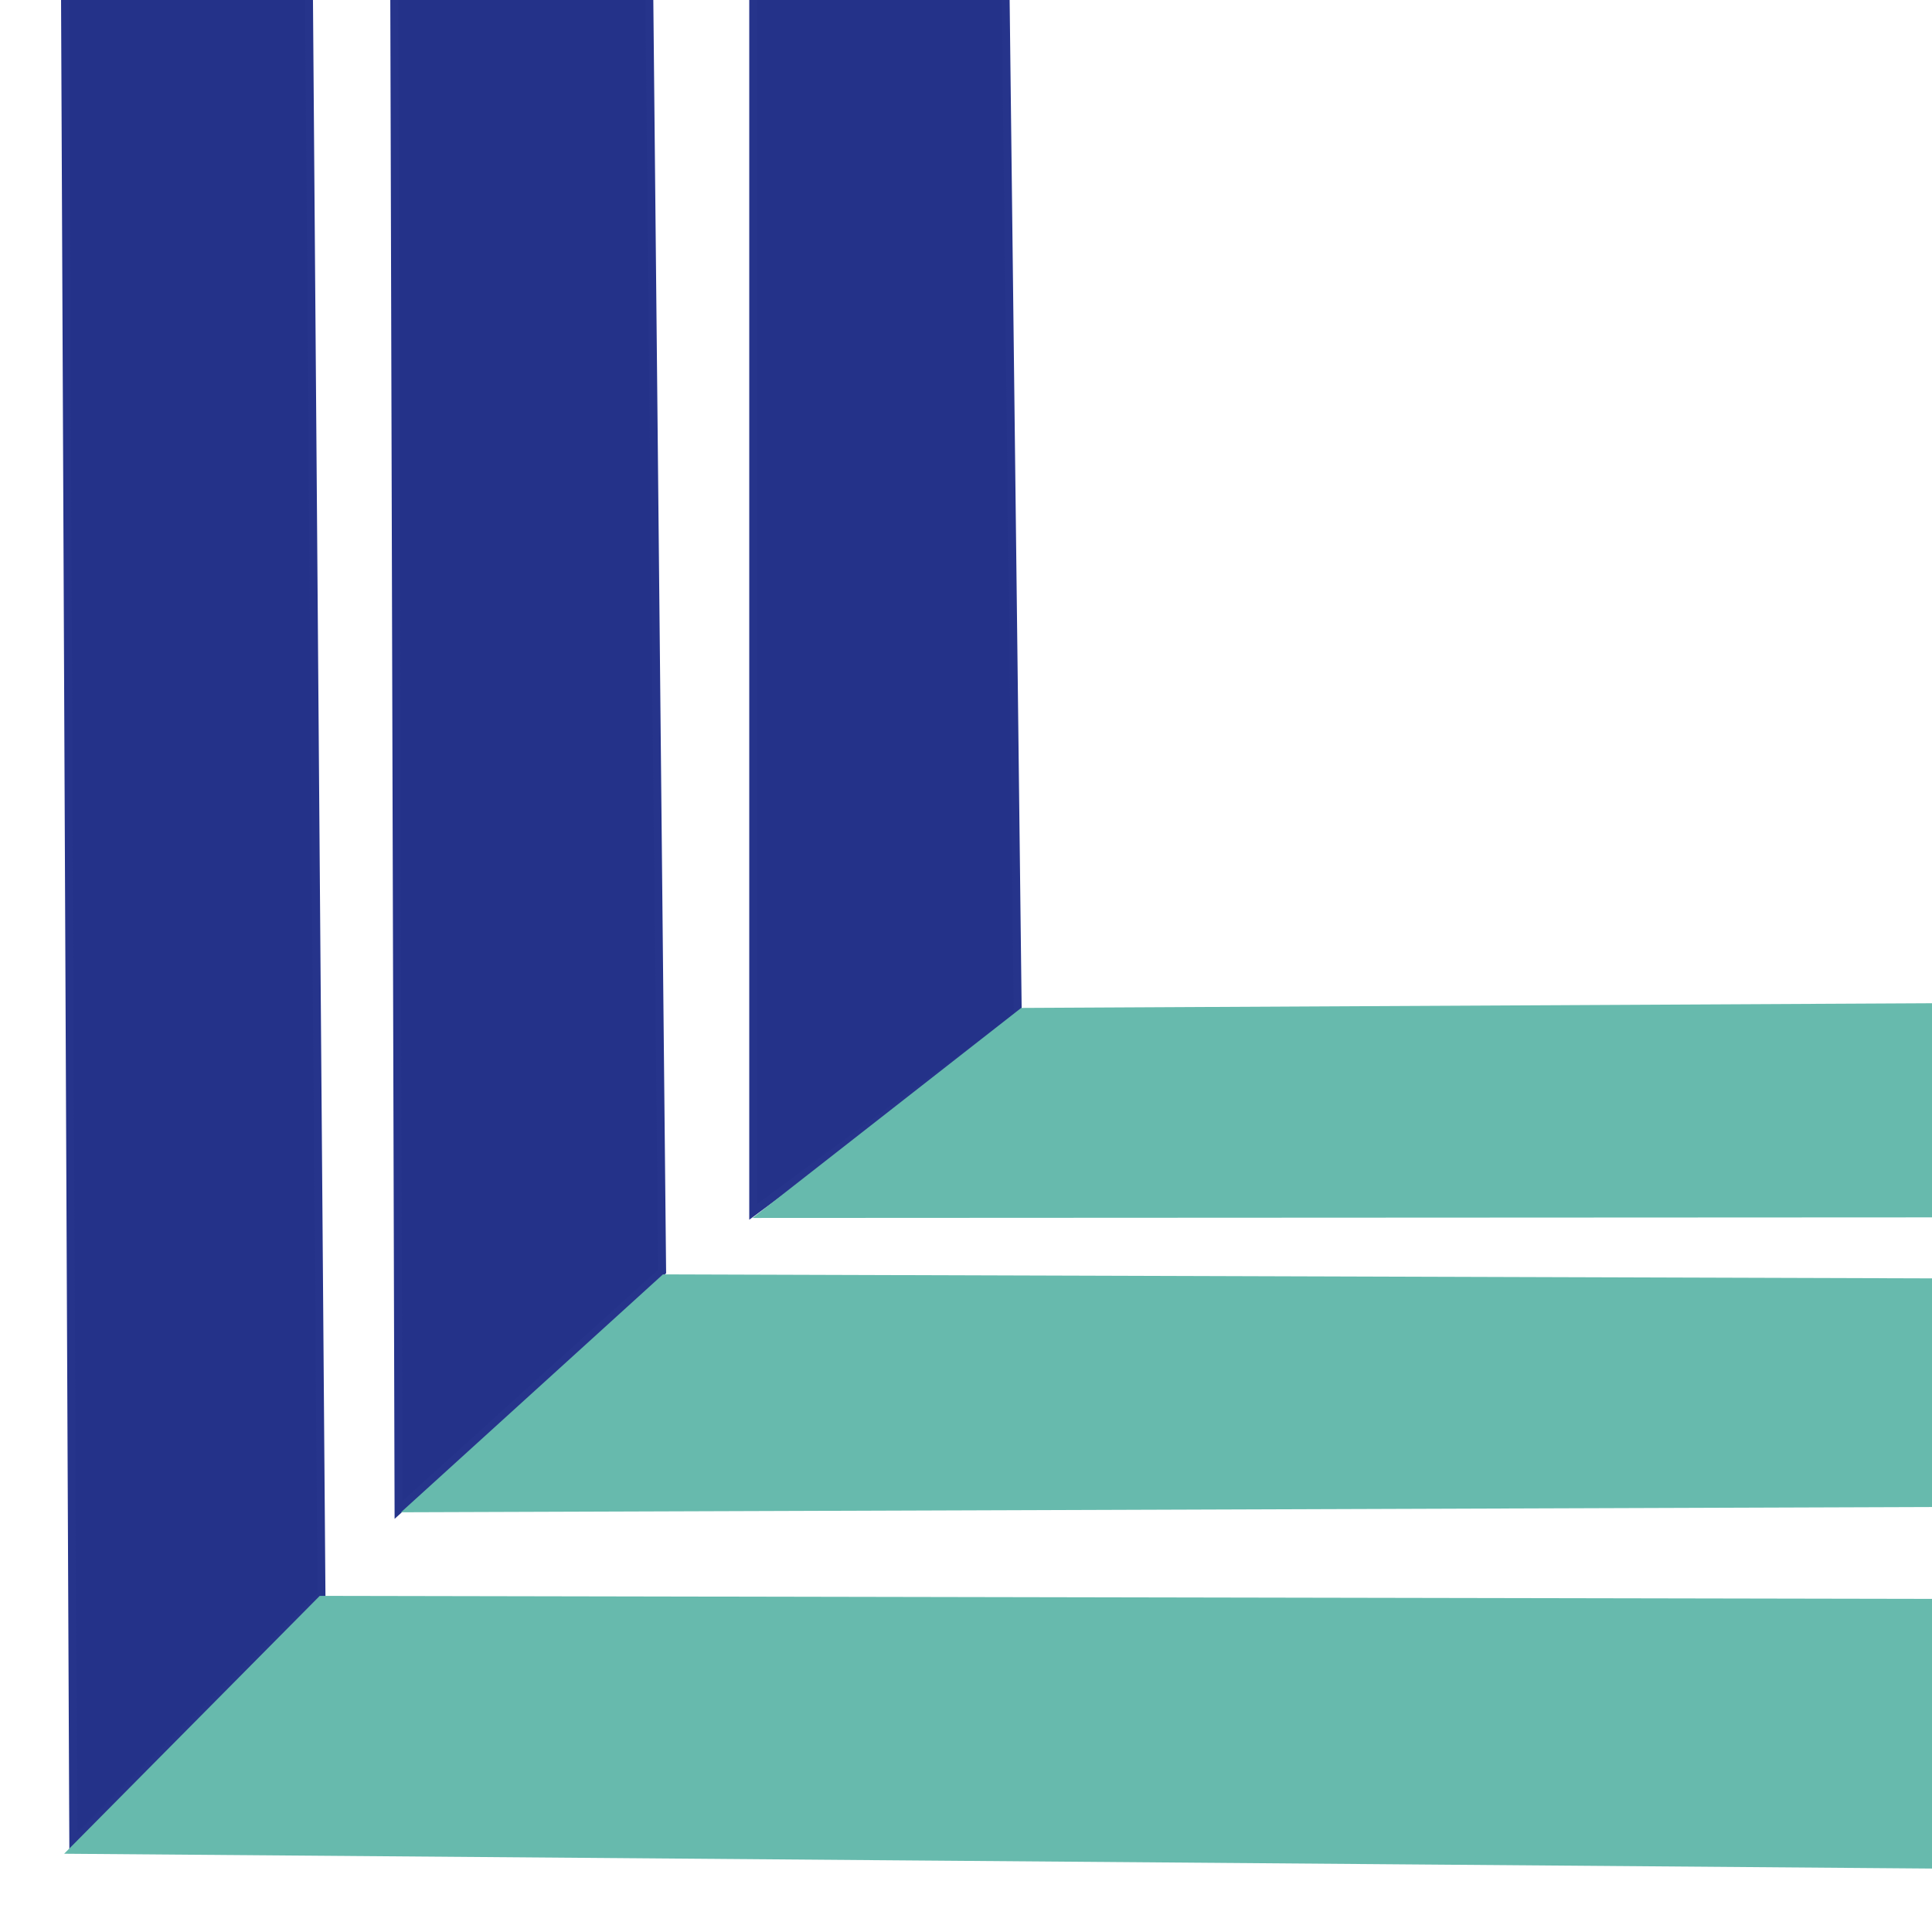 <?xml version="1.0" encoding="utf-8"?>
<svg width="24px" height="24px" viewBox="39.934 60.175 242.889 240.154" xmlns="http://www.w3.org/2000/svg" style='scale:0.8'>
  <path style="fill: rgb(36, 50, 137); stroke: rgb(38, 52, 139);" d="M 134.629 50.325 L 134.629 211.161 L 167.887 186.627 L 166.251 49.235 L 134.629 50.325 Z"/>
  <path style="fill: rgb(36, 50, 137); stroke: rgb(38, 52, 139);" d="M 89.492 55.193 L 90.039 248.634 L 123.176 218.662 L 121.519 53.885 L 89.492 55.193 Z"/>
  <path style="fill: rgb(36, 50, 137); stroke: rgb(38, 52, 139);" d="M 48.108 58.29 L 49.149 290.412 L 80.349 259.303 L 78.764 56.712 L 48.108 58.29 Z"/>
  <path style="stroke: rgb(103, 186, 173); fill: rgb(103, 186, 173);" d="M 135.996 211.428 L 283.512 211.355 L 284.767 185.424 L 168.492 186.022 L 135.996 211.428 Z"/>
  <path style="stroke: rgb(103, 186, 173); paint-order: stroke; fill: rgb(103, 186, 173);" d="M 49.19 291.367 L 282.589 293.219 L 282.89 260.32 L 80.34 259.938 L 49.19 291.367 Z"/>
  <path style="stroke: rgb(103, 186, 173); fill: rgb(103, 186, 173);" d="M 91.643 248.426 L 284.099 247.765 L 284.202 220.028 L 123.473 219.521 L 91.643 248.426 Z"/>
</svg>